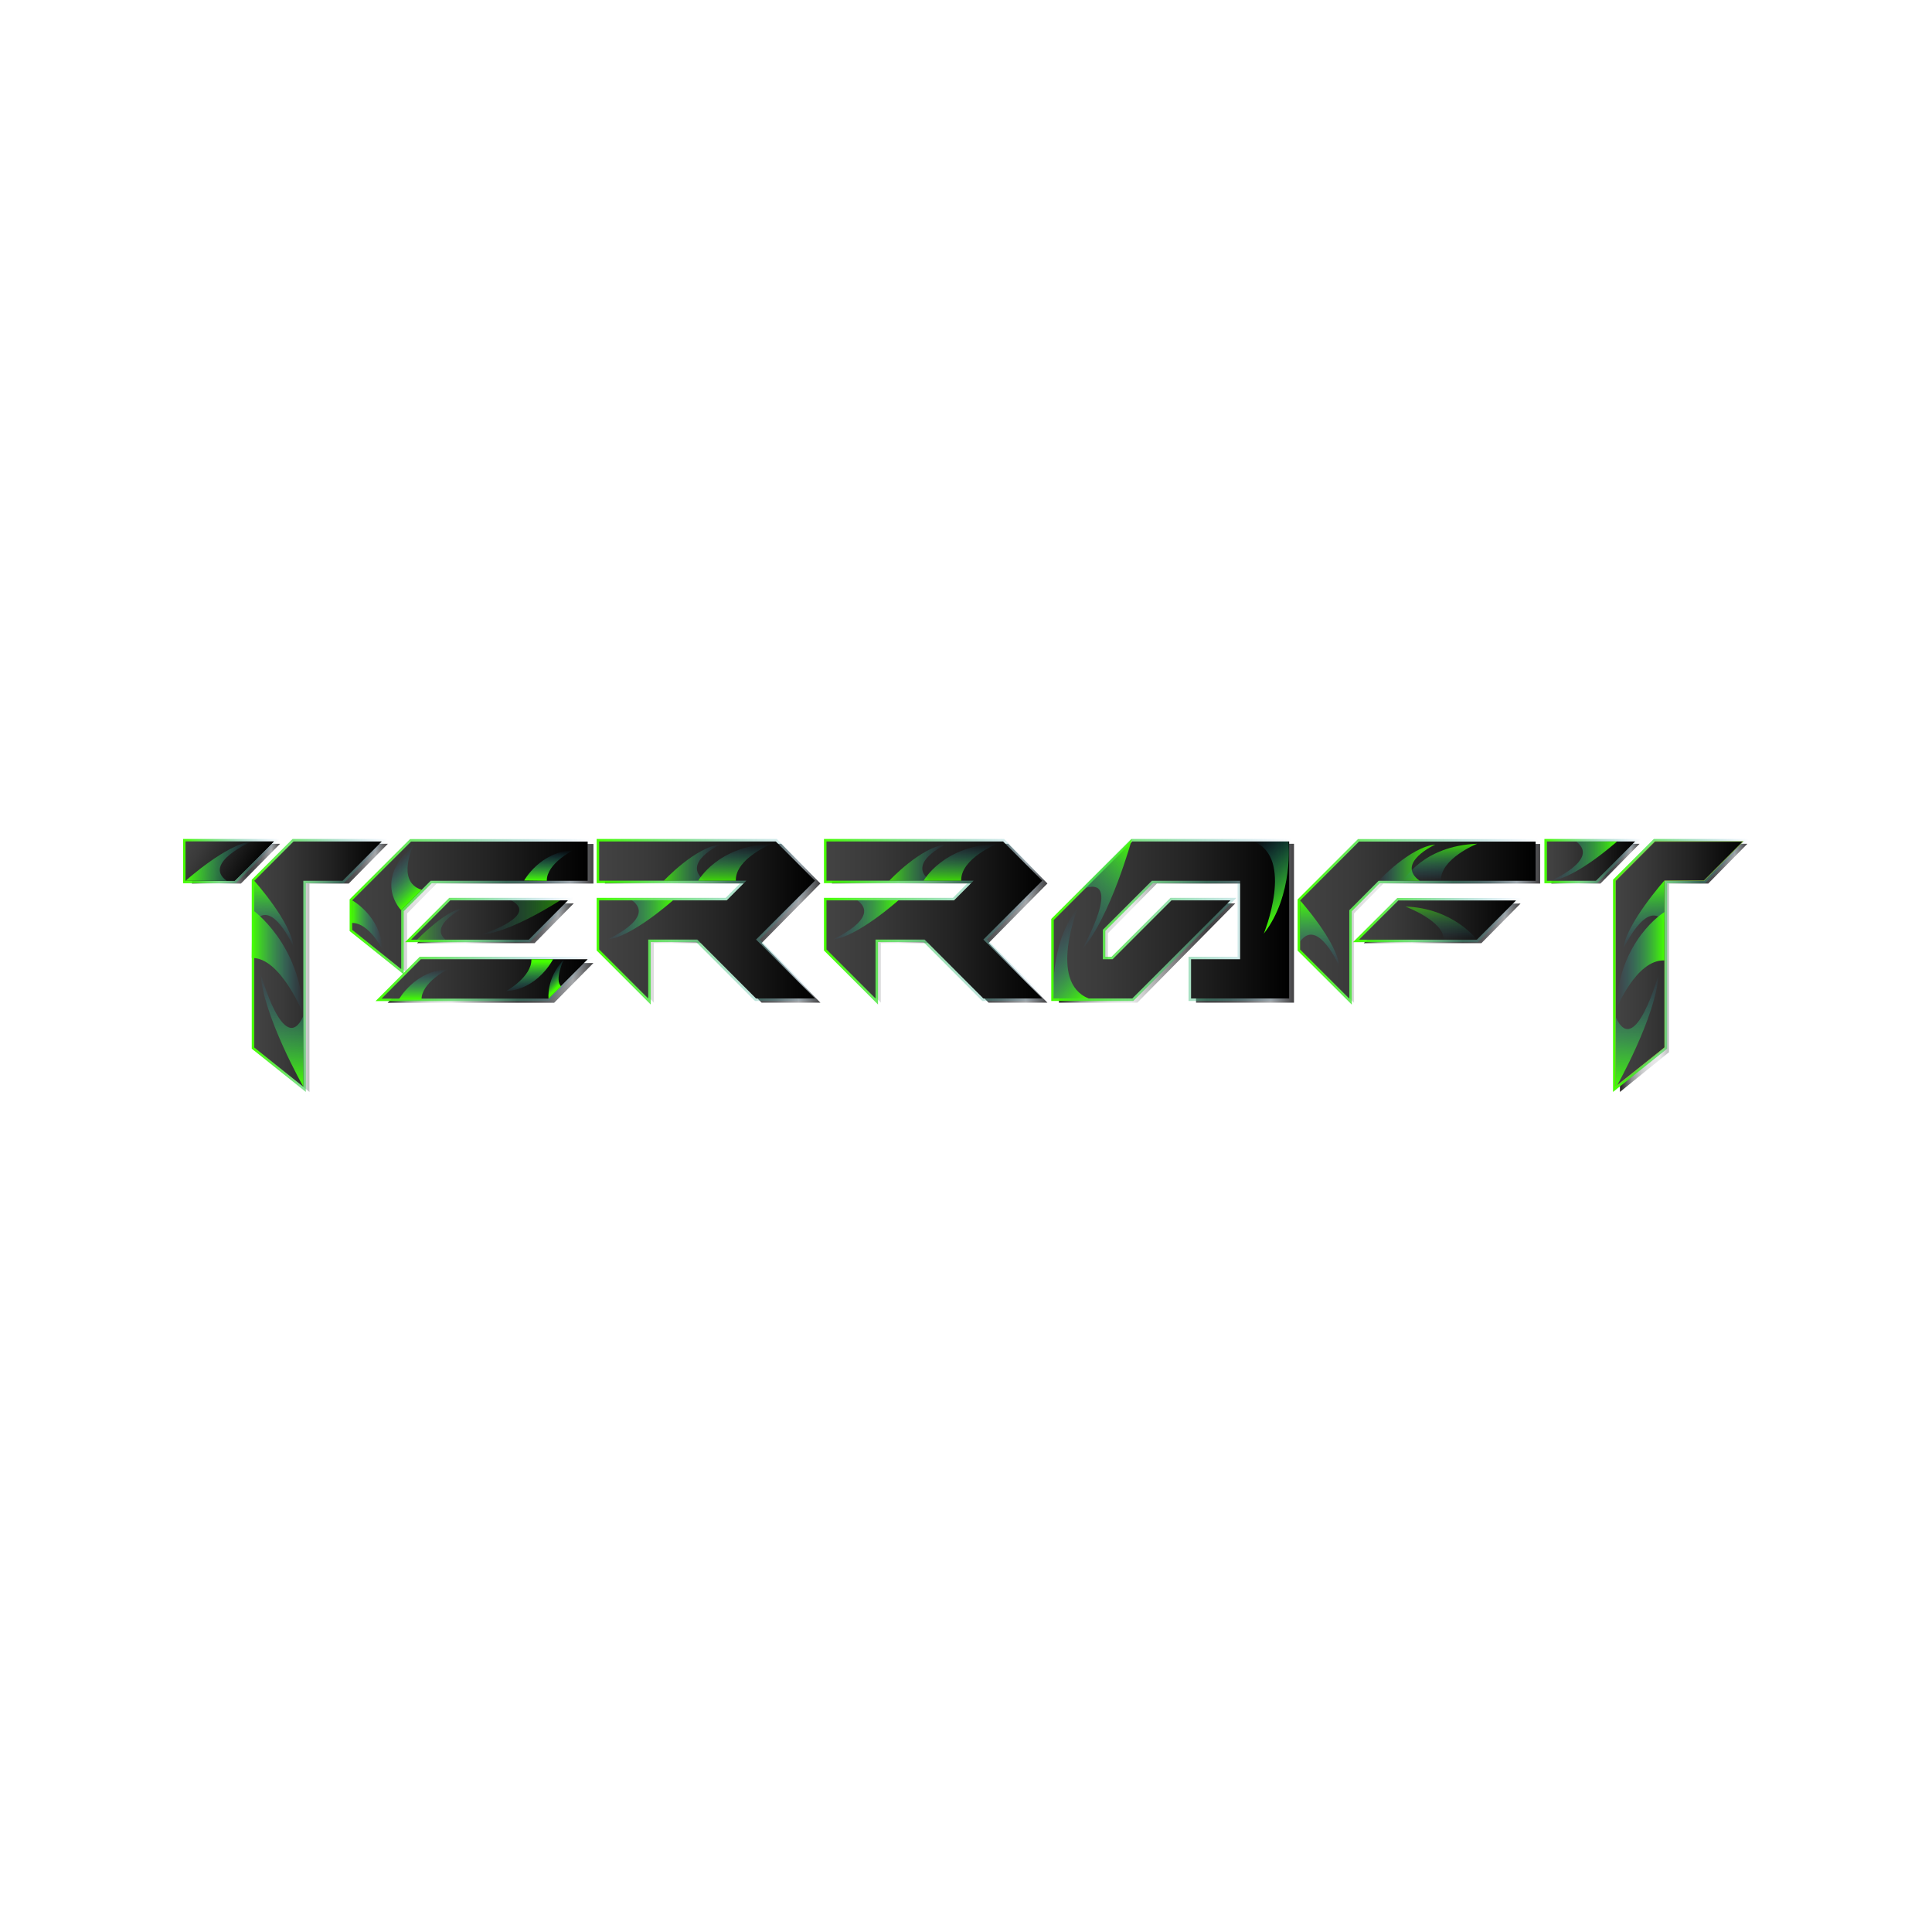 <?xml version="1.0" encoding="UTF-8"?>
<svg id="Layer_3" data-name="Layer 3" xmlns="http://www.w3.org/2000/svg" xmlns:xlink="http://www.w3.org/1999/xlink" viewBox="0 0 1080 1080">
  <defs>
    <style>
      .cls-1 {
        fill: url(#linear-gradient-60);
      }

      .cls-1, .cls-2, .cls-3 {
        opacity: .5;
      }

      .cls-4 {
        fill: url(#linear-gradient-2);
      }

      .cls-5 {
        fill: url(#linear-gradient-51);
      }

      .cls-6 {
        fill: url(#linear-gradient-17);
      }

      .cls-7 {
        fill: url(#linear-gradient-43);
      }

      .cls-8 {
        fill: url(#linear-gradient-15);
      }

      .cls-9 {
        fill: url(#linear-gradient-18);
      }

      .cls-10 {
        fill: url(#linear-gradient-40);
      }

      .cls-11 {
        fill: url(#linear-gradient-28);
      }

      .cls-12 {
        fill: url(#linear-gradient-52);
      }

      .cls-12, .cls-13, .cls-14, .cls-15, .cls-16, .cls-17 {
        opacity: .8;
      }

      .cls-18 {
        fill: url(#linear-gradient-14);
      }

      .cls-19 {
        fill: url(#linear-gradient-20);
      }

      .cls-20 {
        fill: url(#linear-gradient-6);
      }

      .cls-2 {
        fill: url(#linear-gradient-58);
      }

      .cls-21 {
        fill: url(#linear-gradient-35);
      }

      .cls-22 {
        fill: url(#linear-gradient-48);
      }

      .cls-23 {
        fill: url(#linear-gradient-32);
      }

      .cls-24 {
        fill: url(#linear-gradient-11);
      }

      .cls-25 {
        fill: url(#linear-gradient-63);
      }

      .cls-26 {
        fill: url(#linear-gradient-39);
      }

      .cls-27 {
        fill: url(#linear-gradient-10);
      }

      .cls-28 {
        fill: url(#linear-gradient-59);
      }

      .cls-29 {
        fill: url(#linear-gradient-37);
      }

      .cls-30 {
        fill: url(#linear-gradient-16);
      }

      .cls-31 {
        fill: url(#linear-gradient-31);
      }

      .cls-3 {
        fill: url(#linear-gradient-57);
      }

      .cls-32 {
        fill: url(#linear-gradient-61);
      }

      .cls-33 {
        fill: url(#linear-gradient-62);
      }

      .cls-34 {
        fill: url(#linear-gradient-41);
      }

      .cls-35 {
        fill: url(#linear-gradient-21);
      }

      .cls-36 {
        fill: url(#linear-gradient-25);
      }

      .cls-13 {
        fill: url(#linear-gradient-56);
      }

      .cls-37 {
        fill: url(#linear-gradient-5);
      }

      .cls-38 {
        fill: url(#linear-gradient-64);
      }

      .cls-39 {
        fill: url(#linear-gradient-54);
      }

      .cls-40 {
        fill: url(#linear-gradient-45);
      }

      .cls-14 {
        fill: url(#linear-gradient-55);
      }

      .cls-41 {
        fill: url(#linear-gradient-34);
      }

      .cls-42 {
        fill: url(#linear-gradient-65);
      }

      .cls-15 {
        fill: url(#linear-gradient-50);
      }

      .cls-16 {
        fill: url(#linear-gradient-49);
      }

      .cls-43 {
        fill: url(#linear-gradient-7);
      }

      .cls-44 {
        fill: url(#linear-gradient-36);
        stroke: #8dc63f;
        stroke-miterlimit: 10;
        stroke-width: .25px;
      }

      .cls-45 {
        fill: url(#linear-gradient-24);
      }

      .cls-46 {
        fill: url(#linear-gradient-9);
      }

      .cls-47 {
        fill: url(#linear-gradient-22);
      }

      .cls-48 {
        fill: url(#linear-gradient-42);
      }

      .cls-17 {
        fill: url(#linear-gradient-53);
      }

      .cls-49 {
        fill: url(#linear-gradient-3);
      }

      .cls-50 {
        fill: url(#linear-gradient);
      }

      .cls-51 {
        fill: url(#linear-gradient-27);
      }

      .cls-52 {
        fill: url(#linear-gradient-33);
      }

      .cls-53 {
        fill: url(#linear-gradient-38);
      }

      .cls-54 {
        fill: url(#linear-gradient-29);
      }

      .cls-55 {
        fill: url(#linear-gradient-30);
      }

      .cls-56 {
        fill: url(#linear-gradient-23);
      }

      .cls-57 {
        fill: url(#linear-gradient-19);
      }

      .cls-58 {
        fill: url(#linear-gradient-4);
      }

      .cls-59 {
        fill: url(#linear-gradient-8);
      }

      .cls-60 {
        fill: url(#linear-gradient-44);
      }

      .cls-61 {
        fill: url(#linear-gradient-47);
      }

      .cls-62 {
        fill: url(#linear-gradient-46);
      }

      .cls-63 {
        fill: url(#linear-gradient-12);
      }

      .cls-64 {
        fill: url(#linear-gradient-13);
      }

      .cls-65 {
        fill: url(#linear-gradient-26);
      }
    </style>
    <linearGradient id="linear-gradient" x1="107.28" y1="482.81" x2="156.54" y2="482.81" gradientUnits="userSpaceOnUse">
      <stop offset="0" stop-color="#231f20"/>
      <stop offset=".08" stop-color="#808184"/>
      <stop offset=".09" stop-color="#8f9092"/>
      <stop offset=".13" stop-color="#afb0b2"/>
      <stop offset=".17" stop-color="#c8c9ca"/>
      <stop offset=".21" stop-color="#dadadc"/>
      <stop offset=".26" stop-color="#e5e5e6"/>
      <stop offset=".31" stop-color="#e9e9ea"/>
      <stop offset=".45" stop-color="#99989a"/>
      <stop offset=".57" stop-color="#59585a"/>
      <stop offset=".63" stop-color="#414042"/>
      <stop offset=".67" stop-color="#454446"/>
      <stop offset=".73" stop-color="#525153"/>
      <stop offset=".79" stop-color="#67676a"/>
      <stop offset=".84" stop-color="#858689"/>
      <stop offset=".9" stop-color="#a6a8ab"/>
      <stop offset="1" stop-color="#414042"/>
    </linearGradient>
    <linearGradient id="linear-gradient-2" x1="145.6" y1="541.05" x2="216.81" y2="541.05" xlink:href="#linear-gradient"/>
    <linearGradient id="linear-gradient-3" x1="200.25" y1="507.83" x2="331.73" y2="507.83" xlink:href="#linear-gradient"/>
    <linearGradient id="linear-gradient-4" x1="216.69" y1="549.44" x2="331.73" y2="549.44" xlink:href="#linear-gradient"/>
    <linearGradient id="linear-gradient-5" x1="233.13" y1="516.13" x2="320.72" y2="516.13" xlink:href="#linear-gradient"/>
    <linearGradient id="linear-gradient-6" x1="338.14" y1="516.1" x2="458.62" y2="516.1" xlink:href="#linear-gradient"/>
    <linearGradient id="linear-gradient-7" x1="465.04" y1="516.1" x2="585.52" y2="516.1" xlink:href="#linear-gradient"/>
    <linearGradient id="linear-gradient-8" x1="591.94" y1="516.1" x2="723.35" y2="516.1" xlink:href="#linear-gradient"/>
    <linearGradient id="linear-gradient-9" x1="729.47" y1="516.16" x2="860.95" y2="516.16" xlink:href="#linear-gradient"/>
    <linearGradient id="linear-gradient-10" x1="762.35" y1="516.16" x2="850.01" y2="516.16" xlink:href="#linear-gradient"/>
    <linearGradient id="linear-gradient-11" x1="867.24" x2="916.51" xlink:href="#linear-gradient"/>
    <linearGradient id="linear-gradient-12" x1="905.57" y1="541.05" x2="976.78" y2="541.05" xlink:href="#linear-gradient"/>
    <linearGradient id="linear-gradient-13" x1="102.36" y1="481.37" x2="156.48" y2="481.37" gradientUnits="userSpaceOnUse">
      <stop offset="0" stop-color="#45ff00"/>
      <stop offset="1" stop-color="#2484c6" stop-opacity="0"/>
    </linearGradient>
    <linearGradient id="linear-gradient-14" x1="105.17" y1="467.94" x2="142.17" y2="489.31" gradientUnits="userSpaceOnUse">
      <stop offset="0" stop-color="#434343"/>
      <stop offset=".22" stop-color="#3a3a3a"/>
      <stop offset=".58" stop-color="#232323"/>
      <stop offset="1" stop-color="#000"/>
    </linearGradient>
    <linearGradient id="linear-gradient-15" x1="140.73" y1="539.69" x2="216.83" y2="539.69" xlink:href="#linear-gradient-13"/>
    <linearGradient id="linear-gradient-16" x1="142.14" y1="538.93" x2="213.44" y2="538.93" xlink:href="#linear-gradient-14"/>
    <linearGradient id="linear-gradient-17" x1="195.45" y1="506.86" x2="329.91" y2="506.86" xlink:href="#linear-gradient-13"/>
    <linearGradient id="linear-gradient-18" x1="196.86" y1="506.1" x2="328.51" y2="506.1" xlink:href="#linear-gradient-14"/>
    <linearGradient id="linear-gradient-19" x1="209.94" y1="547.23" x2="331.9" y2="547.23" xlink:href="#linear-gradient-13"/>
    <linearGradient id="linear-gradient-20" x1="213.32" y1="547.23" x2="328.51" y2="547.23" xlink:href="#linear-gradient-14"/>
    <linearGradient id="linear-gradient-21" x1="226.4" y1="514.3" x2="320.88" y2="514.3" xlink:href="#linear-gradient-13"/>
    <linearGradient id="linear-gradient-22" x1="229.79" y1="514.3" x2="317.49" y2="514.3" xlink:href="#linear-gradient-14"/>
    <linearGradient id="linear-gradient-23" x1="333.53" y1="515.26" x2="458.96" y2="515.26" xlink:href="#linear-gradient-13"/>
    <linearGradient id="linear-gradient-24" x1="334.94" y1="514.27" x2="455.57" y2="514.27" xlink:href="#linear-gradient-14"/>
    <linearGradient id="linear-gradient-25" x1="460.6" y1="515.26" x2="586.02" y2="515.26" xlink:href="#linear-gradient-13"/>
    <linearGradient id="linear-gradient-26" x1="462" y1="514.27" x2="582.63" y2="514.27" xlink:href="#linear-gradient-14"/>
    <linearGradient id="linear-gradient-27" x1="587.66" y1="514.27" x2="722.06" y2="514.27" xlink:href="#linear-gradient-13"/>
    <linearGradient id="linear-gradient-28" x1="589.06" y1="514.27" x2="720.65" y2="514.27" xlink:href="#linear-gradient-14"/>
    <linearGradient id="linear-gradient-29" x1="725.37" y1="515.32" x2="859.83" y2="515.32" xlink:href="#linear-gradient-13"/>
    <linearGradient id="linear-gradient-30" x1="726.77" y1="514.33" x2="858.43" y2="514.33" xlink:href="#linear-gradient-14"/>
    <linearGradient id="linear-gradient-31" x1="756.31" y1="514.33" x2="850.86" y2="514.33" xlink:href="#linear-gradient-13"/>
    <linearGradient id="linear-gradient-32" x1="759.7" y1="514.33" x2="847.47" y2="514.33" xlink:href="#linear-gradient-14"/>
    <linearGradient id="linear-gradient-33" x1="863.33" x2="917.45" xlink:href="#linear-gradient-13"/>
    <linearGradient id="linear-gradient-34" x1="864.73" y1="481.37" x2="914.06" y2="481.37" xlink:href="#linear-gradient-14"/>
    <linearGradient id="linear-gradient-35" x1="901.7" y1="539.69" x2="977.8" y2="539.69" xlink:href="#linear-gradient-13"/>
    <linearGradient id="linear-gradient-36" x1="903.11" y1="538.93" x2="974.41" y2="538.93" xlink:href="#linear-gradient-14"/>
    <linearGradient id="linear-gradient-37" x1="103.76" y1="481.37" x2="140.73" y2="481.37" xlink:href="#linear-gradient-13"/>
    <linearGradient id="linear-gradient-38" x1="207.85" y1="472.28" x2="244.83" y2="472.28" gradientTransform="translate(625.38 284.5) rotate(90)" xlink:href="#linear-gradient-13"/>
    <linearGradient id="linear-gradient-39" x1="268.07" y1="476.77" x2="331.65" y2="476.77" gradientTransform="translate(-319.19 875.55) rotate(-90)" xlink:href="#linear-gradient-13"/>
    <linearGradient id="linear-gradient-40" x1="140.73" y1="537.67" x2="169.56" y2="537.67" xlink:href="#linear-gradient-13"/>
    <linearGradient id="linear-gradient-41" x1="870.64" y1="473.19" x2="907.61" y2="473.19" gradientTransform="translate(1774.58 954.56) rotate(-180)" xlink:href="#linear-gradient-13"/>
    <linearGradient id="linear-gradient-42" x1="207.73" y1="-296.14" x2="246.21" y2="-296.14" gradientTransform="translate(1215 284.5) rotate(90) scale(1 -1)" xlink:href="#linear-gradient-13"/>
    <linearGradient id="linear-gradient-43" x1="267.44" y1="1244.36" x2="331.02" y2="1244.36" gradientTransform="translate(2159.57 875.55) rotate(-90) scale(1 -1)" xlink:href="#linear-gradient-13"/>
    <linearGradient id="linear-gradient-44" x1="909.97" y1="537.32" x2="937.13" y2="537.32" gradientTransform="translate(1840.38) rotate(-180) scale(1 -1)" xlink:href="#linear-gradient-13"/>
    <linearGradient id="linear-gradient-45" x1="281.35" y1="907.96" x2="344.93" y2="907.96" gradientTransform="translate(1482.2 920.59) rotate(135)" xlink:href="#linear-gradient-13"/>
    <linearGradient id="linear-gradient-46" x1="554.82" y1="523.38" x2="595.3" y2="523.38" gradientTransform="translate(637.38 1314) rotate(-135)" xlink:href="#linear-gradient-13"/>
    <linearGradient id="linear-gradient-47" x1="505.42" y1="652" x2="545.91" y2="652" gradientTransform="translate(797.82 -341.49) rotate(45)" gradientUnits="userSpaceOnUse">
      <stop offset="0" stop-color="#2484c6" stop-opacity="0"/>
      <stop offset="1" stop-color="#45ff00"/>
    </linearGradient>
    <linearGradient id="linear-gradient-48" x1="385.34" y1="492.42" x2="422.31" y2="492.42" gradientTransform="translate(761.54 1006.69) rotate(-180)" xlink:href="#linear-gradient-13"/>
    <linearGradient id="linear-gradient-49" x1="193.17" y1="154.81" x2="224.81" y2="154.81" gradientTransform="translate(177.93 327.4)" xlink:href="#linear-gradient-13"/>
    <linearGradient id="linear-gradient-50" x1="460.47" y1="517.55" x2="481.17" y2="517.55" gradientTransform="translate(-106.57 952.77) rotate(-90)" xlink:href="#linear-gradient-13"/>
    <linearGradient id="linear-gradient-51" x1="259.35" y1="492.41" x2="296.32" y2="492.41" gradientTransform="translate(761.54 1006.69) rotate(-180)" xlink:href="#linear-gradient-13"/>
    <linearGradient id="linear-gradient-52" x1="319.16" y1="154.81" x2="350.8" y2="154.81" gradientTransform="translate(177.93 327.4)" xlink:href="#linear-gradient-13"/>
    <linearGradient id="linear-gradient-53" x1="460.47" y1="643.54" x2="481.16" y2="643.54" gradientTransform="translate(-106.57 952.77) rotate(-90)" xlink:href="#linear-gradient-13"/>
    <linearGradient id="linear-gradient-54" x1="5.56" y1="464.35" x2="42.53" y2="464.35" gradientTransform="translate(1202.11 497.81) rotate(90)" xlink:href="#linear-gradient-13"/>
    <linearGradient id="linear-gradient-55" x1="592.73" y1="154.84" x2="624.38" y2="154.84" gradientTransform="translate(177.93 327.4)" gradientUnits="userSpaceOnUse">
      <stop offset="0" stop-color="#2484c6" stop-opacity="0"/>
      <stop offset=".11" stop-color="#2a9d9d" stop-opacity=".21"/>
      <stop offset=".24" stop-color="#31b773" stop-opacity=".41"/>
      <stop offset=".37" stop-color="#37cd50" stop-opacity=".59"/>
      <stop offset=".5" stop-color="#3cdf33" stop-opacity=".74"/>
      <stop offset=".63" stop-color="#40ed1c" stop-opacity=".85"/>
      <stop offset=".75" stop-color="#42f70c" stop-opacity=".94"/>
      <stop offset=".88" stop-color="#44fd03" stop-opacity=".98"/>
      <stop offset="1" stop-color="#45ff00"/>
    </linearGradient>
    <linearGradient id="linear-gradient-56" x1="460.41" y1="911.7" x2="481.11" y2="911.7" gradientTransform="translate(-106.57 952.77) rotate(-90)" gradientUnits="userSpaceOnUse">
      <stop offset="0" stop-color="#2484c6" stop-opacity="0"/>
      <stop offset="1" stop-color="#45ff00"/>
    </linearGradient>
    <linearGradient id="linear-gradient-57" x1="122.76" y1="308.29" x2="148.45" y2="308.29" gradientTransform="translate(110.37 208.19)" xlink:href="#linear-gradient-13"/>
    <linearGradient id="linear-gradient-58" x1="388.3" y1="639.86" x2="432.48" y2="639.86" gradientTransform="translate(701.43 1152.76) rotate(-180)" xlink:href="#linear-gradient-13"/>
    <linearGradient id="linear-gradient-59" x1="247.18" y1="476.33" x2="264.27" y2="476.33" gradientTransform="translate(-50.52 40.62)" xlink:href="#linear-gradient-13"/>
    <linearGradient id="linear-gradient-60" x1="809.42" y1="390.35" x2="827.94" y2="390.35" gradientTransform="translate(1195.94 1334.7) rotate(-90) scale(1 -1)" gradientUnits="userSpaceOnUse">
      <stop offset="0" stop-color="#2484c6" stop-opacity="0"/>
      <stop offset="1" stop-color="#45ff00"/>
    </linearGradient>
    <linearGradient id="linear-gradient-61" x1="295.74" y1="497.02" x2="312.83" y2="497.02" gradientTransform="translate(-260.35 854.58) rotate(-90)" xlink:href="#linear-gradient-13"/>
    <linearGradient id="linear-gradient-62" x1="293.36" y1="570.36" x2="310.45" y2="570.36" gradientTransform="translate(116.55 978.88) rotate(-135) scale(.56 .78)" xlink:href="#linear-gradient-13"/>
    <linearGradient id="linear-gradient-63" x1="308.44" y1="565.17" x2="340.41" y2="565.17" gradientTransform="translate(734.53 364.96) rotate(90) scale(.56 .78)" xlink:href="#linear-gradient-13"/>
    <linearGradient id="linear-gradient-64" x1="345.79" y1="436.92" x2="362.88" y2="436.92" gradientTransform="translate(-130.24 838.15) rotate(-90)" xlink:href="#linear-gradient-13"/>
    <linearGradient id="linear-gradient-65" x1="273.67" y1="451.2" x2="291.36" y2="451.2" gradientTransform="translate(63.59 1133.8) rotate(-135) scale(1.2 1.27)" xlink:href="#linear-gradient-13"/>
  </defs>
  <g>
    <polygon class="cls-50" points="107.28 471.7 156.54 471.7 134.66 493.93 107.28 493.93 107.28 471.7"/>
    <polygon class="cls-4" points="167.54 471.7 145.6 493.93 145.6 560.47 145.6 560.5 145.6 588.22 172.98 610.4 172.98 560.5 172.98 560.47 172.98 493.93 194.93 493.93 216.81 471.7 167.54 471.7"/>
    <polygon class="cls-49" points="233.13 471.76 331.73 471.76 331.73 493.93 244.07 493.93 227.63 510.59 227.63 543.9 200.25 521.67 200.25 505.01 233.13 471.76"/>
    <polygon class="cls-58" points="238.57 538.33 331.73 538.33 309.78 560.56 216.69 560.56 238.57 538.33"/>
    <polygon class="cls-37" points="255.02 505.01 320.72 505.01 298.84 527.24 233.13 527.24 255.02 505.01"/>
    <polygon class="cls-20" points="338.14 471.7 436.74 471.7 458.62 493.87 425.74 527.18 458.62 560.5 425.74 560.5 392.91 527.18 365.53 527.18 365.53 560.5 338.14 532.75 338.14 505.01 409.36 505.01 420.3 493.87 338.14 493.87 338.14 471.7"/>
    <polygon class="cls-43" points="465.04 471.7 563.64 471.7 585.52 493.87 552.63 527.18 585.52 560.5 552.63 560.5 519.81 527.18 492.42 527.18 492.42 560.5 465.04 532.75 465.04 505.01 536.25 505.01 547.19 493.87 465.04 493.87 465.04 471.7"/>
    <polygon class="cls-59" points="635.76 471.7 723.35 471.7 723.35 560.5 668.59 560.5 668.59 538.33 695.97 538.33 695.97 493.93 646.7 493.93 619.32 521.67 619.32 538.33 624.76 538.33 657.65 505.01 690.53 505.01 635.76 560.5 591.94 560.5 591.94 516.1 635.76 471.7"/>
    <polygon class="cls-46" points="762.35 471.76 860.95 471.76 860.95 493.93 773.29 493.93 756.91 510.59 756.91 560.56 729.47 532.82 729.47 505.08 762.35 471.76"/>
    <polygon class="cls-27" points="784.3 505.08 850.01 505.08 828.12 527.24 762.35 527.24 784.3 505.08"/>
    <polygon class="cls-24" points="867.24 471.7 916.51 471.7 894.63 493.93 867.24 493.93 867.24 471.7"/>
    <polygon class="cls-63" points="927.51 471.7 905.57 493.93 905.57 560.47 905.57 560.5 905.57 610.4 932.95 588.22 932.95 560.5 932.95 560.5 932.95 493.93 954.9 493.93 976.78 471.7 927.51 471.7"/>
  </g>
  <polygon class="cls-64" points="102.36 493.76 102.36 468.98 156.48 468.98 131.77 493.76 102.36 493.76"/>
  <polygon class="cls-18" points="103.76 470.38 153.09 470.38 131.18 492.36 103.76 492.36 103.76 470.38"/>
  <polygon class="cls-8" points="140.73 586.23 140.73 491.78 163.53 468.98 216.83 468.98 192.11 493.76 170.96 493.76 170.96 610.4 140.73 586.23"/>
  <polygon class="cls-30" points="164.11 470.38 142.14 492.36 142.14 558.13 142.14 558.15 142.14 585.56 169.56 607.48 169.56 558.15 169.56 558.13 169.56 492.36 191.53 492.36 213.44 470.38 164.11 470.38"/>
  <polygon class="cls-6" points="195.45 520.45 195.45 502.73 229.2 469.04 329.91 469.04 329.91 493.76 241.32 493.76 225.68 509.4 225.68 544.67 195.45 520.45"/>
  <polygon class="cls-9" points="229.79 470.45 328.51 470.45 328.51 492.36 240.74 492.36 224.28 508.82 224.28 541.75 196.86 519.78 196.86 503.31 229.79 470.45"/>
  <polygon class="cls-57" points="209.94 559.62 234.65 534.84 331.9 534.84 307.12 559.62 209.94 559.62"/>
  <polygon class="cls-19" points="235.23 536.24 328.51 536.24 306.54 558.22 213.32 558.22 235.23 536.24"/>
  <polygon class="cls-35" points="226.4 526.69 251.11 501.91 320.88 501.91 296.16 526.69 226.4 526.69"/>
  <polygon class="cls-47" points="251.7 503.31 317.49 503.31 295.58 525.29 229.79 525.29 251.7 503.31"/>
  <polygon class="cls-56" points="333.53 531.32 333.53 501.91 405.66 501.91 413.82 493.7 333.53 493.7 333.53 468.98 434.24 468.98 457.56 492.3 424.63 525.23 458.96 559.56 422.06 559.56 389.19 526.63 363.76 526.63 363.76 561.54 333.53 531.32"/>
  <polygon class="cls-45" points="334.94 470.38 433.66 470.38 455.57 492.3 422.64 525.22 455.57 558.15 422.64 558.15 389.78 525.22 362.36 525.22 362.36 558.15 334.94 530.73 334.94 503.31 406.24 503.31 417.2 492.3 334.94 492.3 334.94 470.38"/>
  <polygon class="cls-36" points="460.6 531.32 460.6 501.91 532.72 501.91 540.88 493.7 460.6 493.7 460.6 468.98 561.31 468.98 584.62 492.3 551.69 525.23 586.02 559.56 549.12 559.56 516.26 526.63 490.82 526.63 490.82 561.54 460.6 531.32"/>
  <polygon class="cls-65" points="462 470.38 560.72 470.38 582.63 492.3 549.71 525.22 582.63 558.15 549.71 558.15 516.84 525.22 489.42 525.22 489.42 558.15 462 530.73 462 503.31 533.3 503.31 544.26 492.3 462 492.3 462 470.38"/>
  <polygon class="cls-51" points="664.41 559.56 664.41 534.84 691.83 534.84 691.83 493.76 644.48 493.76 617.89 520.36 617.89 534.84 621.35 534.84 654.28 501.91 691.18 501.91 633.53 559.56 587.66 559.56 587.66 513.69 632.37 468.98 722.06 468.98 722.06 559.56 664.41 559.56"/>
  <polygon class="cls-11" points="632.95 470.38 720.65 470.38 720.65 558.15 665.81 558.15 665.81 536.24 693.23 536.24 693.23 492.36 643.9 492.36 616.48 519.78 616.48 536.24 621.93 536.24 654.86 503.31 687.79 503.31 632.95 558.15 589.06 558.15 589.06 514.27 632.95 470.38"/>
  <polygon class="cls-54" points="725.37 531.38 725.37 502.79 759.12 469.04 859.83 469.04 859.83 493.76 771.24 493.76 755.66 509.4 755.66 561.6 725.37 531.38"/>
  <polygon class="cls-55" points="759.7 470.45 858.43 470.45 858.43 492.36 770.66 492.36 754.26 508.82 754.26 558.22 726.77 530.79 726.77 503.37 759.7 470.45"/>
  <polygon class="cls-31" points="756.31 526.69 781.1 501.97 850.86 501.97 826.14 526.69 756.31 526.69"/>
  <polygon class="cls-23" points="781.68 503.37 847.47 503.37 825.56 525.29 759.7 525.29 781.68 503.37"/>
  <polygon class="cls-52" points="863.33 493.76 863.33 468.98 917.45 468.98 892.73 493.76 863.33 493.76"/>
  <polygon class="cls-41" points="864.73 470.38 914.06 470.38 892.15 492.36 864.73 492.36 864.73 470.38"/>
  <polygon class="cls-21" points="901.7 491.78 924.5 468.98 977.8 468.98 953.08 493.76 931.93 493.76 931.93 586.23 901.7 610.4 901.7 491.78"/>
  <polygon class="cls-44" points="925.08 470.38 903.11 492.36 903.11 558.13 903.11 558.15 903.11 607.48 930.53 585.56 930.53 558.15 930.53 558.15 930.53 492.36 952.5 492.36 974.41 470.38 925.08 470.38"/>
  <polygon class="cls-18" points="103.76 470.38 153.09 470.38 131.18 492.36 103.76 492.36 103.76 470.38"/>
  <path class="cls-29" d="M103.76,492.36s23-20.66,36.97-21.97c0,0-27.79,12.04-14.03,21.97h-22.94Z"/>
  <g>
    <path class="cls-53" d="M142.11,492.36s20.66,23,21.97,36.97c0,0-12.04-27.79-21.97-14.03v-22.94Z"/>
    <path class="cls-26" d="M169.56,607.48s-22.52-39.55-23.96-63.58c0,0,13.12,47.79,23.96,24.13v39.45Z"/>
    <path class="cls-10" d="M141.01,508.52s27.11,18.92,28.55,58.3c0,0-12.82-31.86-28.82-31.3l.27-27Z"/>
  </g>
  <path class="cls-34" d="M903.94,470.38s-23,20.66-36.97,21.97c0,0,27.79-12.04,14.03-21.97h22.94Z"/>
  <path class="cls-48" d="M930.39,492.24s-21.74,24.5-23.05,38.47c0,0,13.12-28.99,23.05-15.23v-23.24Z"/>
  <path class="cls-7" d="M903.23,608.12s22.52-39.55,23.96-63.58c0,0-13.12,47.79-23.96,24.13v39.45Z"/>
  <path class="cls-60" d="M930.4,509.85s-25.71,15.57-27.15,54.95c0,0,11.15-28.48,27.15-27.92v-27.03Z"/>
  <path class="cls-40" d="M632.76,469.04s-12.04,43.9-28.02,61.9c0,0,24.51-43.07,.12-34l27.9-27.9Z"/>
  <path class="cls-62" d="M589.06,558.15s-3.04-29.98,13.78-51.5c0,0-17.33,42.36,5.76,51.5h-19.54Z"/>
  <path class="cls-61" d="M720.26,470.38s3.04,29.98-13.78,51.5c0,0,17.33-42.36-5.76-51.5h19.54Z"/>
  <g>
    <path class="cls-22" d="M376.2,503.28s-23,20.66-36.97,21.97c0,0,27.79-12.04,14.03-21.97h22.94Z"/>
    <path class="cls-16" d="M371.1,492.33s17.67-18.94,31.64-20.25c0,0-22.46,10.32-8.7,20.25h-22.94Z"/>
    <path class="cls-15" d="M390.34,492.3s10.74-19.58,41.26-20.69c0,0-20.69,8.29-20.26,20.69h-21.01Z"/>
  </g>
  <g>
    <path class="cls-5" d="M502.19,503.29s-23,20.66-36.97,21.97c0,0,27.79-12.04,14.03-21.97h22.94Z"/>
    <path class="cls-12" d="M497.09,492.33s17.67-18.94,31.64-20.25c0,0-22.46,10.32-8.7,20.25h-22.94Z"/>
    <path class="cls-17" d="M516.33,492.3s10.74-19.58,41.26-20.69c0,0-20.69,8.29-20.26,20.69h-21.01Z"/>
  </g>
  <path class="cls-39" d="M726.77,503.37s20.66,23,21.97,36.97c0,0-12.04-27.79-21.97-14.03v-22.94Z"/>
  <path class="cls-14" d="M770.66,492.36s17.67-18.94,31.64-20.25c0,0-22.46,10.32-8.7,20.25h-22.94Z"/>
  <path class="cls-13" d="M784.49,492.36s10.74-19.58,41.26-20.69c0,0-20.69,8.29-20.26,20.69h-21.01Z"/>
  <path class="cls-3" d="M233.13,525.29s15.98-16.55,25.69-17.6c0,0-19.31,9.64-9.75,17.6h-15.94Z"/>
  <path class="cls-2" d="M313.12,503.3s-27.48,18.04-44.18,19.19c0,0,33.21-10.51,16.76-19.19h27.41Z"/>
  <path class="cls-28" d="M196.82,503.25s16.08,8.88,16.93,27.38c0,0-7.6-14.96-17.09-14.7l.16-12.68Z"/>
  <path class="cls-1" d="M825.57,525.29s-12.97-17.59-39.97-18.53c0,0,21.78,8.13,21.4,18.52h18.56Z"/>
  <path class="cls-32" d="M222.97,558.68s8.88-16.08,27.38-16.93c0,0-14.96,7.6-14.7,17.09l-12.68-.16Z"/>
  <path class="cls-33" d="M306.65,558.27s-1.44-11.19,8.37-21.67c0,0-5.22,11.19-1.35,14.77l-7.02,6.89Z"/>
  <path class="cls-25" d="M309.17,536.24s-8.48,16.87-26.14,17.75c0,0,14.28-7.89,14.03-17.75h12.1Z"/>
  <path class="cls-38" d="M293,492.2s8.88-16.08,27.38-16.93c0,0-14.96,7.6-14.7,17.09l-12.68-.16Z"/>
  <path class="cls-42" d="M224.28,508.82s-16.33-16.02,7.1-36.99c0,0-10.42,20.88,4.31,25.58l-11.41,11.41Z"/>
</svg>